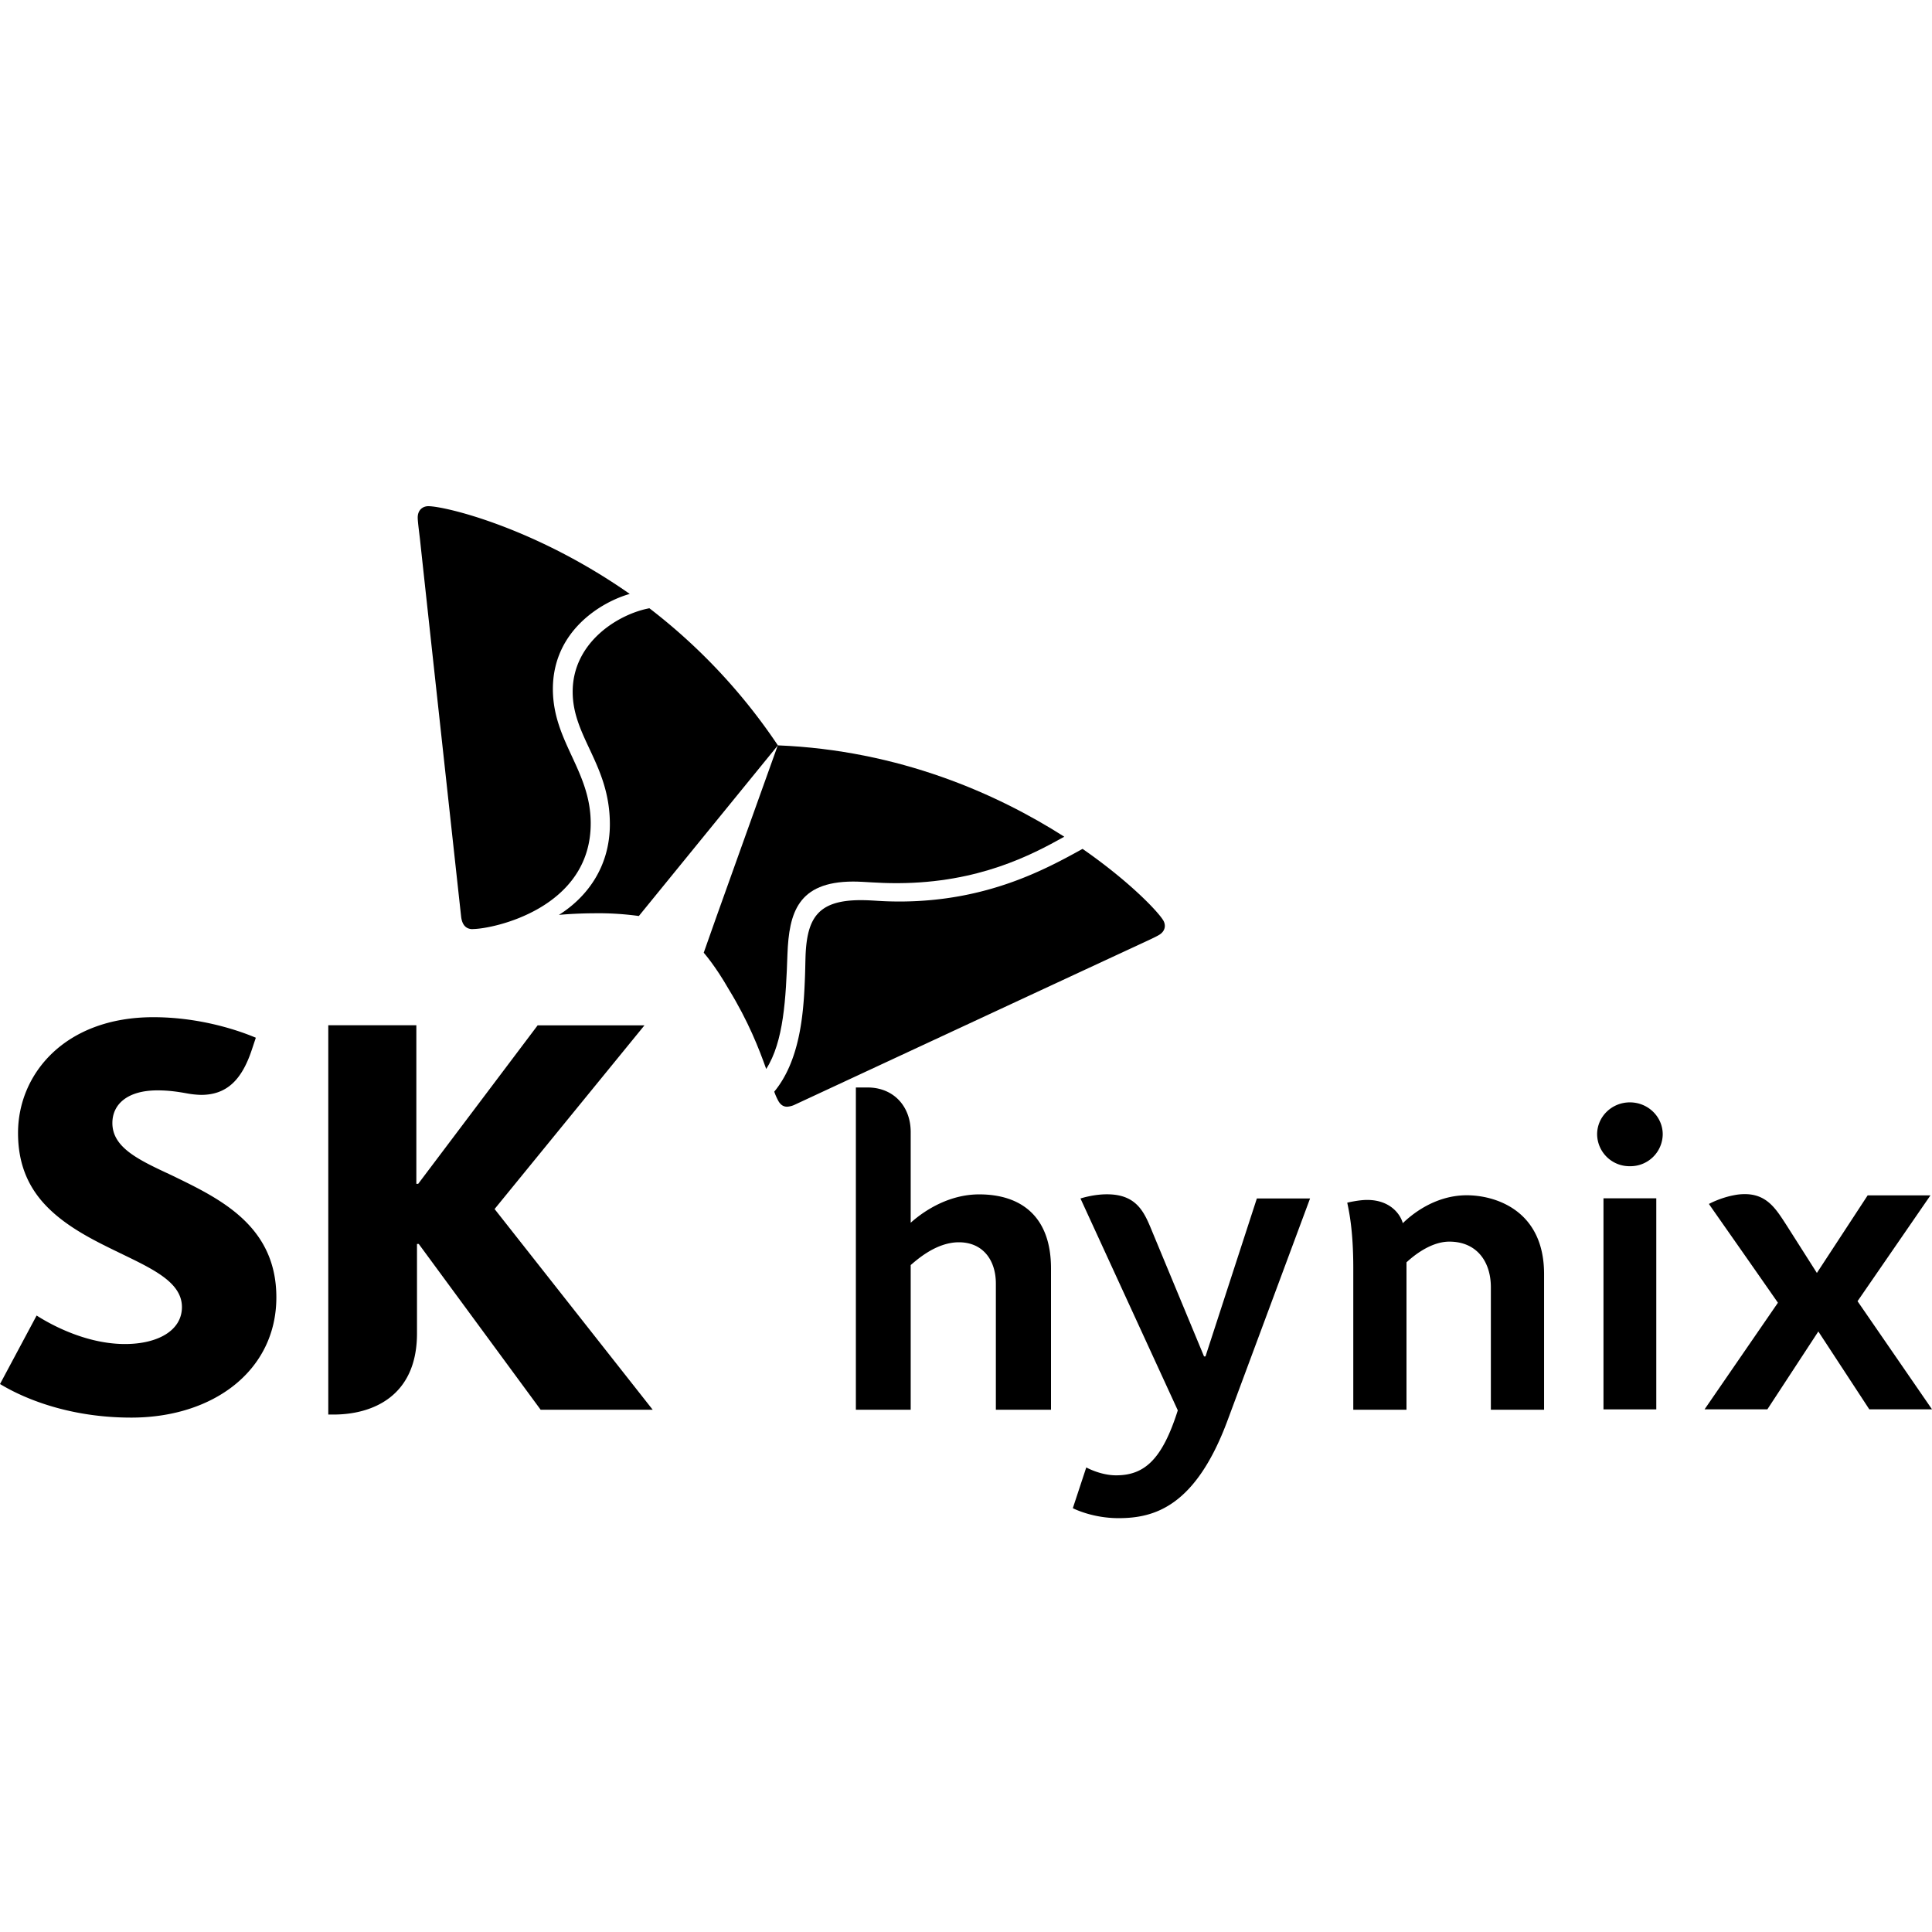 <?xml version="1.0" encoding="iso-8859-1"?><svg height="200px" viewBox="0.0 0.0 24.0 24.0" width="200px" xmlns="http://www.w3.org/2000/svg"><path animation_id="0" d="M2.129 14.598 C1.727 14.411 1.396 14.258 1.396 13.951 C1.396 13.716 1.585 13.545 1.956 13.545 C2.092 13.545 2.204 13.561 2.32 13.582 A1.107 1.107 0.0 0 0 2.498 13.601 C2.822 13.601 3.006 13.408 3.128 13.041 L3.178 12.891 C3.126 12.87 2.596 12.636 1.905 12.636 C0.805 12.636 0.224 13.342 0.224 14.074 C0.224 14.443 0.34 14.71 0.521 14.922 C0.754 15.192 1.086 15.369 1.398 15.521 C1.85 15.743 2.26 15.908 2.26 16.237 C2.26 16.53 1.957 16.696 1.553 16.696 C1 16.696 0.516 16.38 0.455 16.342 L0.0 17.193 C0.081 17.239 0.666 17.61 1.63 17.61 C2.656 17.61 3.433 17.021 3.433 16.116 C3.433 15.215 2.713 14.882 2.129 14.598 M6.144 15.019 L8.006 12.737 L6.679 12.737 L5.195 14.706 L5.172 14.706 L5.172 12.736 L4.078 12.736 L4.078 17.572 L4.145 17.572 C4.617 17.572 5.18 17.353 5.18 16.564 L5.18 15.453 L5.202 15.453 L6.716 17.512 L8.108 17.512 L6.144 15.019 M8.067 7.556 C7.682 7.628 7.112 7.978 7.114 8.596 C7.115 9.157 7.573 9.497 7.576 10.233 C7.578 10.786 7.273 11.158 6.943 11.365 C7.076 11.353 7.223 11.346 7.383 11.345 A3.67 3.67 0.0 0 1 7.936 11.379 L9.663 9.259 A7.186 7.186 0.0 0 0 8.067 7.556" fill="black" fill-opacity="1.0" filling="0"/>
<path animation_id="1" d="M9.518 13.279 C9.736 12.94 9.763 12.401 9.782 11.852 C9.802 11.34 9.91 10.954 10.595 10.951 C10.747 10.951 10.891 10.972 11.154 10.971 C12.158 10.967 12.814 10.621 13.221 10.394 C12.388 9.862 11.172 9.32 9.662 9.259 C9.564 9.536 8.799 11.663 8.742 11.835 C8.75 11.845 8.884 11.995 9.052 12.288 C9.298 12.69 9.43 13.031 9.518 13.279" fill="black" fill-opacity="1.0" filling="0"/>
<path animation_id="2" d="M5.871 11.542 C5.784 11.542 5.739 11.484 5.728 11.384 C5.717 11.285 5.285 7.332 5.221 6.735 C5.212 6.646 5.189 6.486 5.189 6.429 C5.189 6.337 5.249 6.289 5.32 6.288 C5.524 6.288 6.639 6.549 7.823 7.378 C7.482 7.474 6.866 7.829 6.868 8.564 C6.871 9.214 7.336 9.572 7.338 10.224 C7.342 11.285 6.123 11.541 5.871 11.541 M9.618 13.561 A0.748 0.748 0.0 0 0 9.671 13.68 C9.699 13.727 9.734 13.748 9.778 13.748 A0.261 0.261 0.0 0 0 9.877 13.721 C9.968 13.679 13.573 12.001 14.117 11.75 C14.197 11.712 14.347 11.645 14.395 11.616 C14.446 11.587 14.47 11.545 14.47 11.501 A0.137 0.137 0.0 0 0 14.449 11.431 C14.381 11.32 14.032 10.951 13.448 10.545 C12.985 10.801 12.262 11.195 11.186 11.199 C10.922 11.199 10.862 11.182 10.683 11.182 C10.158 11.185 10.026 11.409 10.007 11.87 C10.004 11.957 10.003 12.074 9.997 12.202 C9.98 12.613 9.932 13.181 9.618 13.561 M15.252 17.637 C14.852 18.72 14.336 18.859 13.894 18.859 C13.581 18.859 13.351 18.748 13.327 18.735 L13.494 18.229 C13.507 18.236 13.676 18.327 13.865 18.327 C14.216 18.327 14.437 18.132 14.631 17.52 L13.422 14.888 C13.445 14.881 13.588 14.836 13.751 14.836 C14.137 14.836 14.222 15.078 14.322 15.32 L14.957 16.85 L14.975 16.85 L15.613 14.888 L16.274 14.888 L15.252 17.637 M24.0 17.507 L23.075 16.164 L23.981 14.849 L23.201 14.849 L22.57 15.813 L22.191 15.217 C22.065 15.024 21.951 14.828 21.663 14.834 A0.667 0.667 0.0 0 0 21.542 14.847 C21.381 14.877 21.248 14.945 21.229 14.956 C21.239 14.973 21.671 15.586 22.086 16.183 L21.175 17.507 L21.955 17.507 L22.588 16.54 L23.221 17.507 L24.0 17.507 M16.811 15.751 L16.811 17.512 L17.472 17.512 L17.472 15.681 C17.508 15.649 17.744 15.424 18.004 15.424 C18.344 15.424 18.52 15.671 18.52 15.991 L18.52 17.512 L19.181 17.512 L19.181 15.826 C19.181 15.026 18.564 14.848 18.221 14.848 C17.808 14.848 17.514 15.109 17.426 15.195 C17.398 15.088 17.273 14.906 16.983 14.906 C16.881 14.906 16.748 14.937 16.736 14.94 C16.756 15.039 16.811 15.275 16.811 15.751 M20.655 14.091 A0.401 0.401 0.0 0 1 20.247 14.487 A0.401 0.401 0.0 0 1 19.84 14.091 C19.84 13.872 20.022 13.694 20.247 13.694 C20.473 13.694 20.655 13.873 20.655 14.091 M20.575 17.508 L19.919 17.508 L19.919 14.886 L20.575 14.886 L20.575 17.508 M11.313 15.189 C11.359 15.15 11.696 14.837 12.164 14.837 C12.678 14.837 13.056 15.105 13.056 15.757 L13.056 17.512 L12.371 17.512 L12.371 15.945 C12.371 15.656 12.212 15.432 11.911 15.432 C11.625 15.432 11.381 15.658 11.313 15.715 L11.313 17.512 L10.632 17.512 L10.632 13.509 L10.777 13.509 C11.103 13.509 11.313 13.746 11.313 14.062 L11.313 15.189" fill="black" fill-opacity="1.0" filling="0"/></svg>
